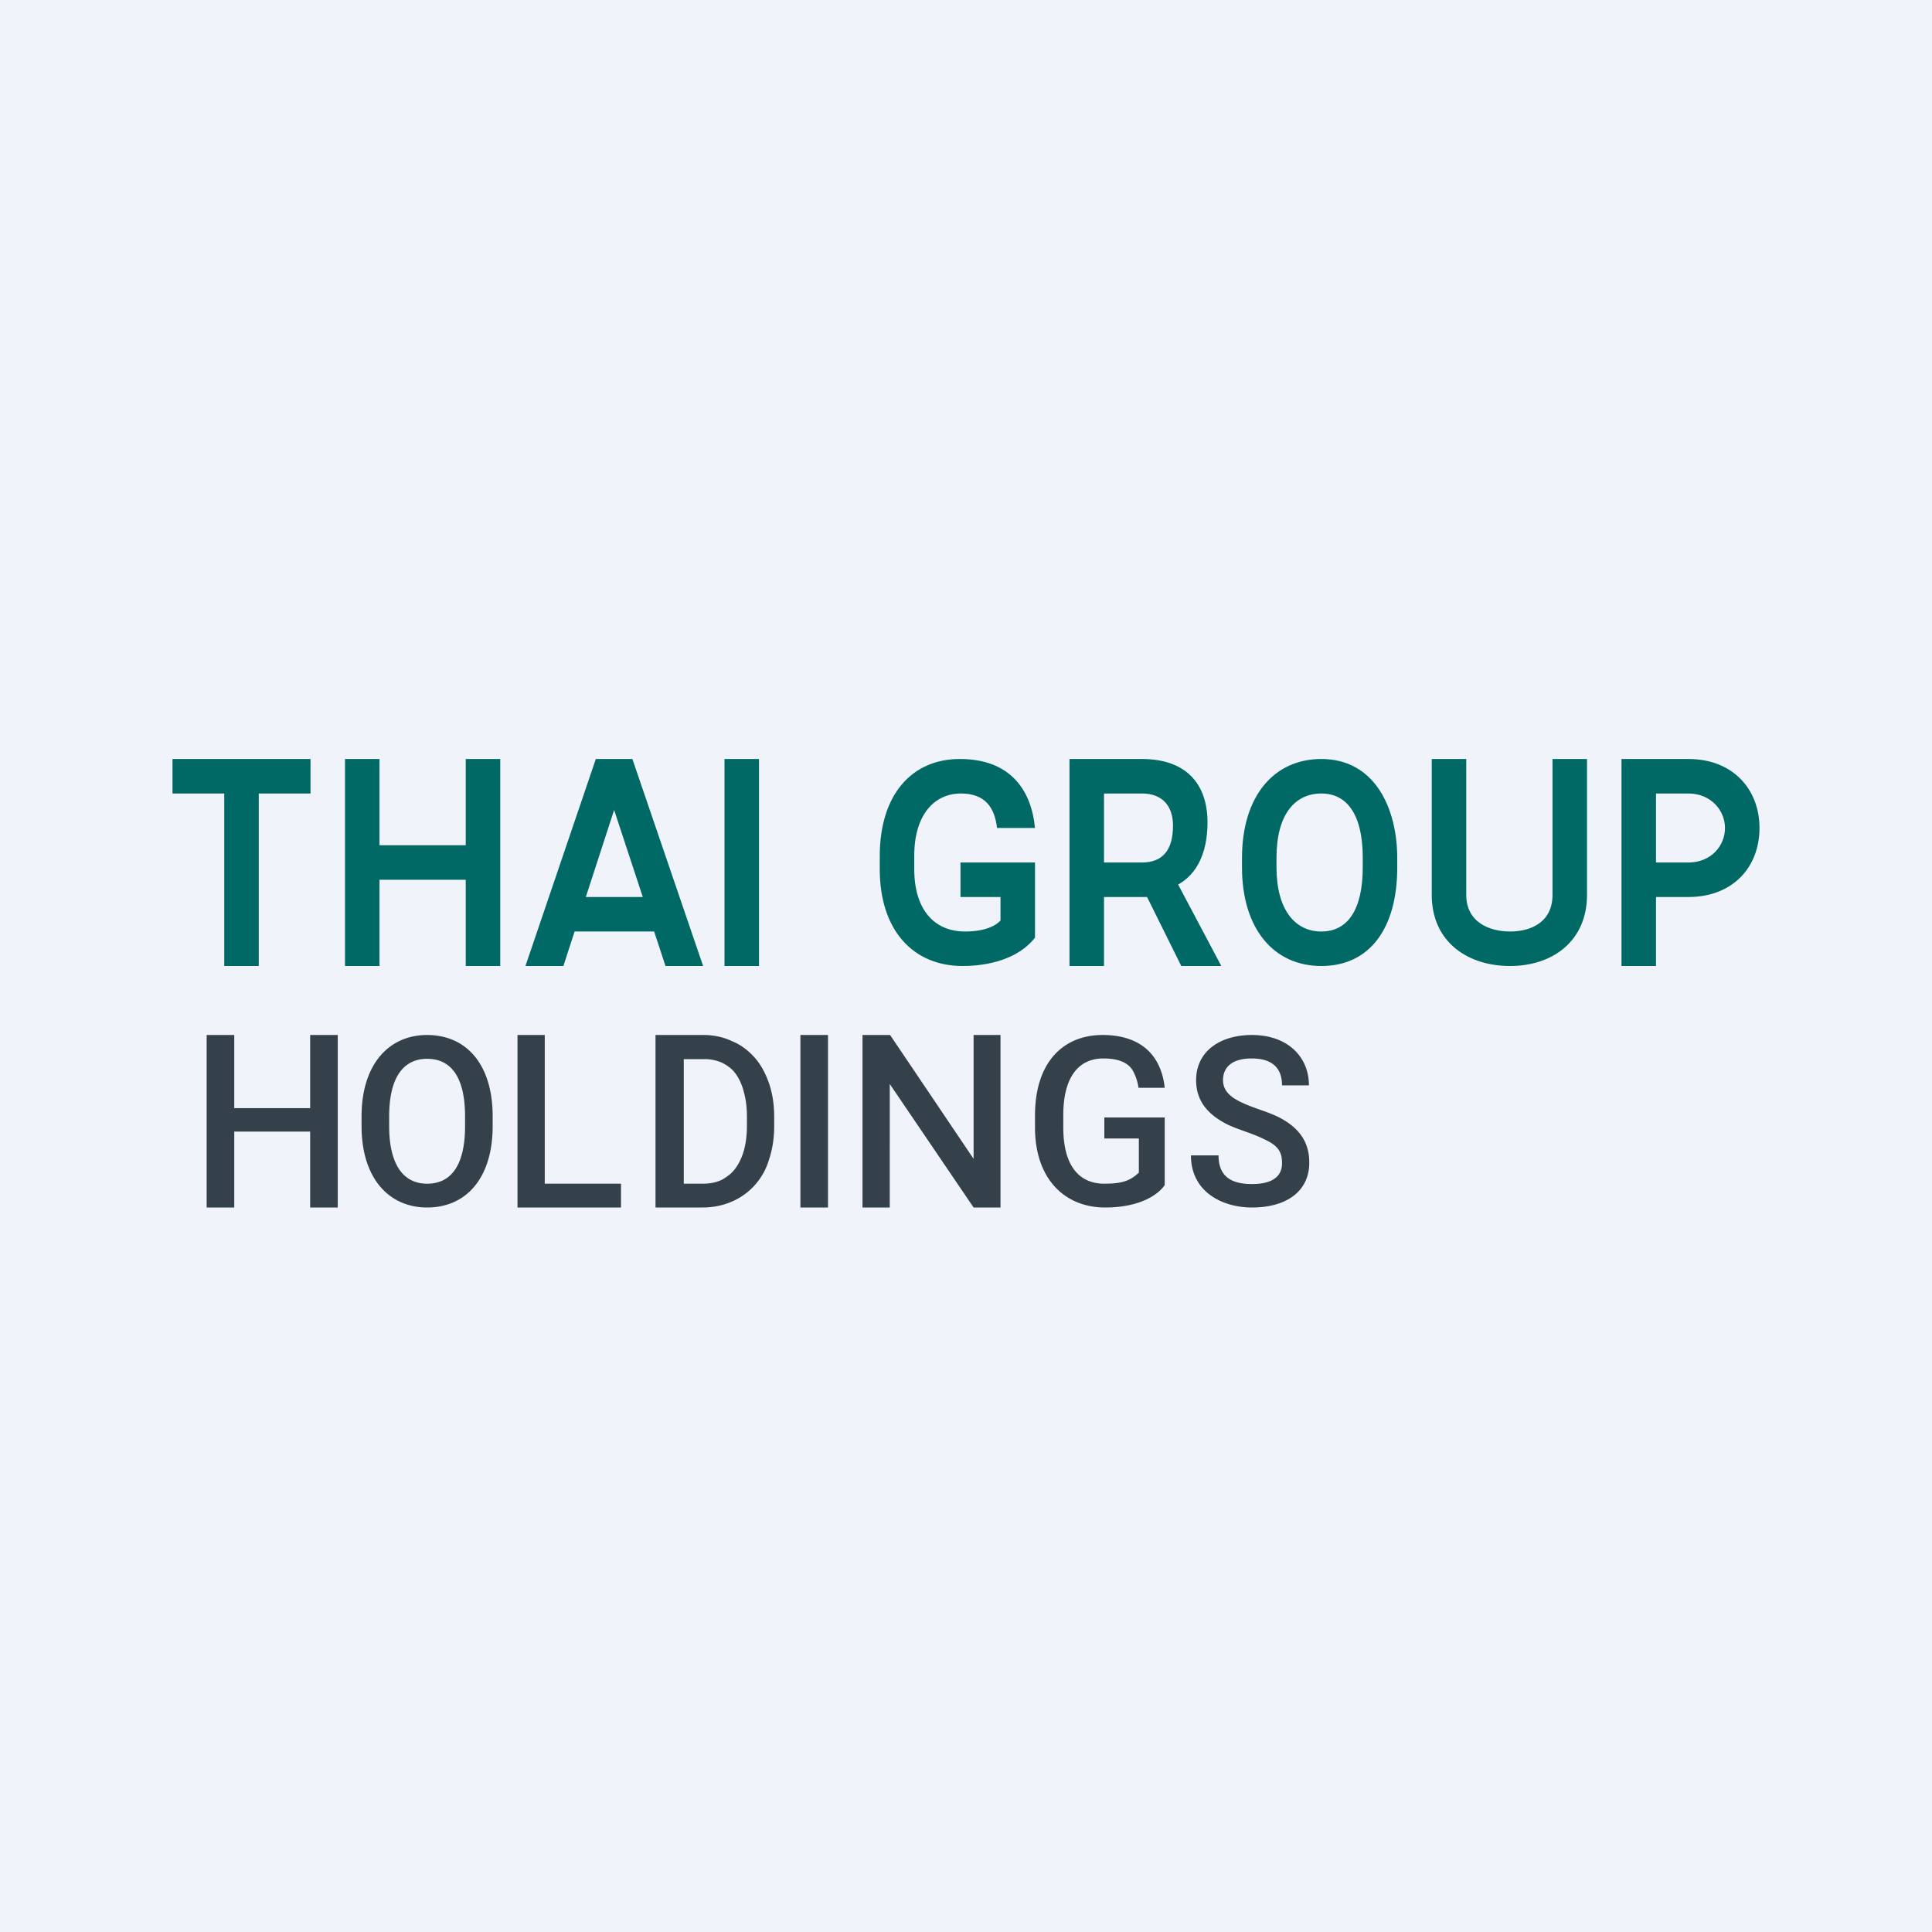 <!-- by TradingView --><svg width="56" height="56" viewBox="0 0 56 56" xmlns="http://www.w3.org/2000/svg"><path fill="#F0F3FA" d="M0 0h56v56H0z"/><path d="M7.5 22v6h-1v-6h1ZM9 22v1H5v-1h4ZM13.7 24.5v1h-2.87v-1h2.87ZM11 22v6h-1v-6h1Zm3.5 0v6h-1v-6h1ZM17.93 23.08 16.33 28h-1.1l2.04-6h.77l-.11 1.08ZM19.29 28l-1.62-4.92-.12-1.08h.78l2.05 6H19.3Zm-.06-2v1h-2.9v-1h2.9ZM22 22v6h-1v-6h1ZM30 25v2.18c-.49.62-1.35.82-2.1.82-1.42 0-2.4-1.02-2.4-2.81v-.37c0-1.8.94-2.82 2.32-2.82 1.44 0 2.07.87 2.18 2h-1.1c-.07-.6-.35-1-1.05-1-.74 0-1.35.58-1.35 1.81v.38c0 1.2.6 1.81 1.47 1.81.55 0 .88-.15 1.03-.32V26h-1.16v-1H30ZM31 22h2.1c1.26 0 1.9.7 1.9 1.84 0 .92-.34 1.63-1.07 1.9l-.36.26h-1.79v-1h1.32c.6 0 .9-.36.9-1.07 0-.56-.3-.93-.9-.93H32v5h-1v-6Zm3.24 6L33 25.5l1.07-.01L35.4 28h-1.15ZM40.5 24.87v.27c0 1.77-.8 2.86-2.2 2.86-1.38 0-2.3-1.08-2.3-2.86v-.27c0-1.8.93-2.87 2.3-2.87 1.57 0 2.2 1.46 2.2 2.87Zm-1 .27v-.28c0-1.24-.45-1.86-1.2-1.86-.76 0-1.3.6-1.3 1.86v.28c0 1.22.53 1.86 1.3 1.86s1.2-.64 1.2-1.86ZM45 22h1v3.94c0 1.34-1 2.06-2.23 2.06s-2.27-.7-2.27-2.06V22h1v3.94c0 .79.67 1.06 1.27 1.06.62 0 1.23-.28 1.23-1.06V22ZM48.94 26h-1.4v-1h1.4c.65 0 1.06-.48 1.06-1 0-.51-.41-1-1.06-1H48v5h-1v-6h1.94c1.3 0 2.06.89 2.06 2 0 1.13-.77 2-2.06 2Z" fill="#006865"/><path d="M9.19 32.12v.68H6.6v-.68H9.2ZM6.79 30v5h-.8v-5h.8Zm3 0v5h-.8v-5h.8ZM14.28 32.36v.28c0 1.5-.76 2.36-1.9 2.36-1.11 0-1.9-.85-1.9-2.36v-.28c0-1.52.8-2.36 1.9-2.36 1.13 0 1.9.84 1.9 2.36Zm-.8.28v-.28c0-1.13-.4-1.67-1.1-1.67-.68 0-1.1.53-1.1 1.67v.28c0 1.1.4 1.67 1.1 1.67.72 0 1.1-.57 1.1-1.67ZM18 34.31V35h-2.43v-.69H18ZM15.79 30v5H15v-5h.79ZM20.36 35h-.98l.01-.69h.97c.28 0 .52-.06.7-.2.2-.13.34-.33.44-.58.1-.25.15-.55.15-.9v-.27c0-.26-.03-.5-.09-.71-.05-.2-.13-.38-.24-.53-.1-.14-.24-.24-.4-.32a1.24 1.24 0 0 0-.53-.1h-1.03V30h1.03c.3 0 .58.06.83.18.25.1.46.26.65.47.18.2.32.46.42.75.1.29.15.61.15.97v.27c0 .35-.05.68-.15.97a1.9 1.9 0 0 1-1.08 1.22c-.25.11-.54.17-.85.17Zm-.54-5v5H19v-5h.82ZM24 30v5h-.8v-5h.8ZM29 30v5h-.78l-2.43-3.58V35H25v-5h.8l2.42 3.59V30H29ZM33.76 32.39v1.96c-.19.28-.72.65-1.73.65-1.15 0-2.03-.81-2.03-2.32v-.35c0-1.52.8-2.33 1.96-2.33 1.12 0 1.7.6 1.8 1.53H33a1.41 1.41 0 0 0-.15-.47c-.14-.27-.45-.38-.87-.38-.73 0-1.16.56-1.16 1.64v.36c0 1.1.45 1.63 1.19 1.63.55 0 .76-.1 1-.32V33h-1v-.61h1.76ZM37.16 33.71c0-.3-.1-.5-.5-.68-.35-.18-.73-.27-1.09-.44-.55-.28-.9-.67-.9-1.28 0-.82.67-1.31 1.62-1.31 1.03 0 1.65.63 1.65 1.46h-.78c0-.5-.28-.78-.88-.78-.55 0-.83.24-.83.63 0 .28.18.48.55.65.36.17.75.26 1.1.44.56.3.85.7.85 1.3 0 .83-.66 1.3-1.66 1.3-.87 0-1.77-.46-1.77-1.51h.8c0 .65.42.83.97.83.56 0 .87-.2.87-.6Z" fill="#34414A"/></svg>
